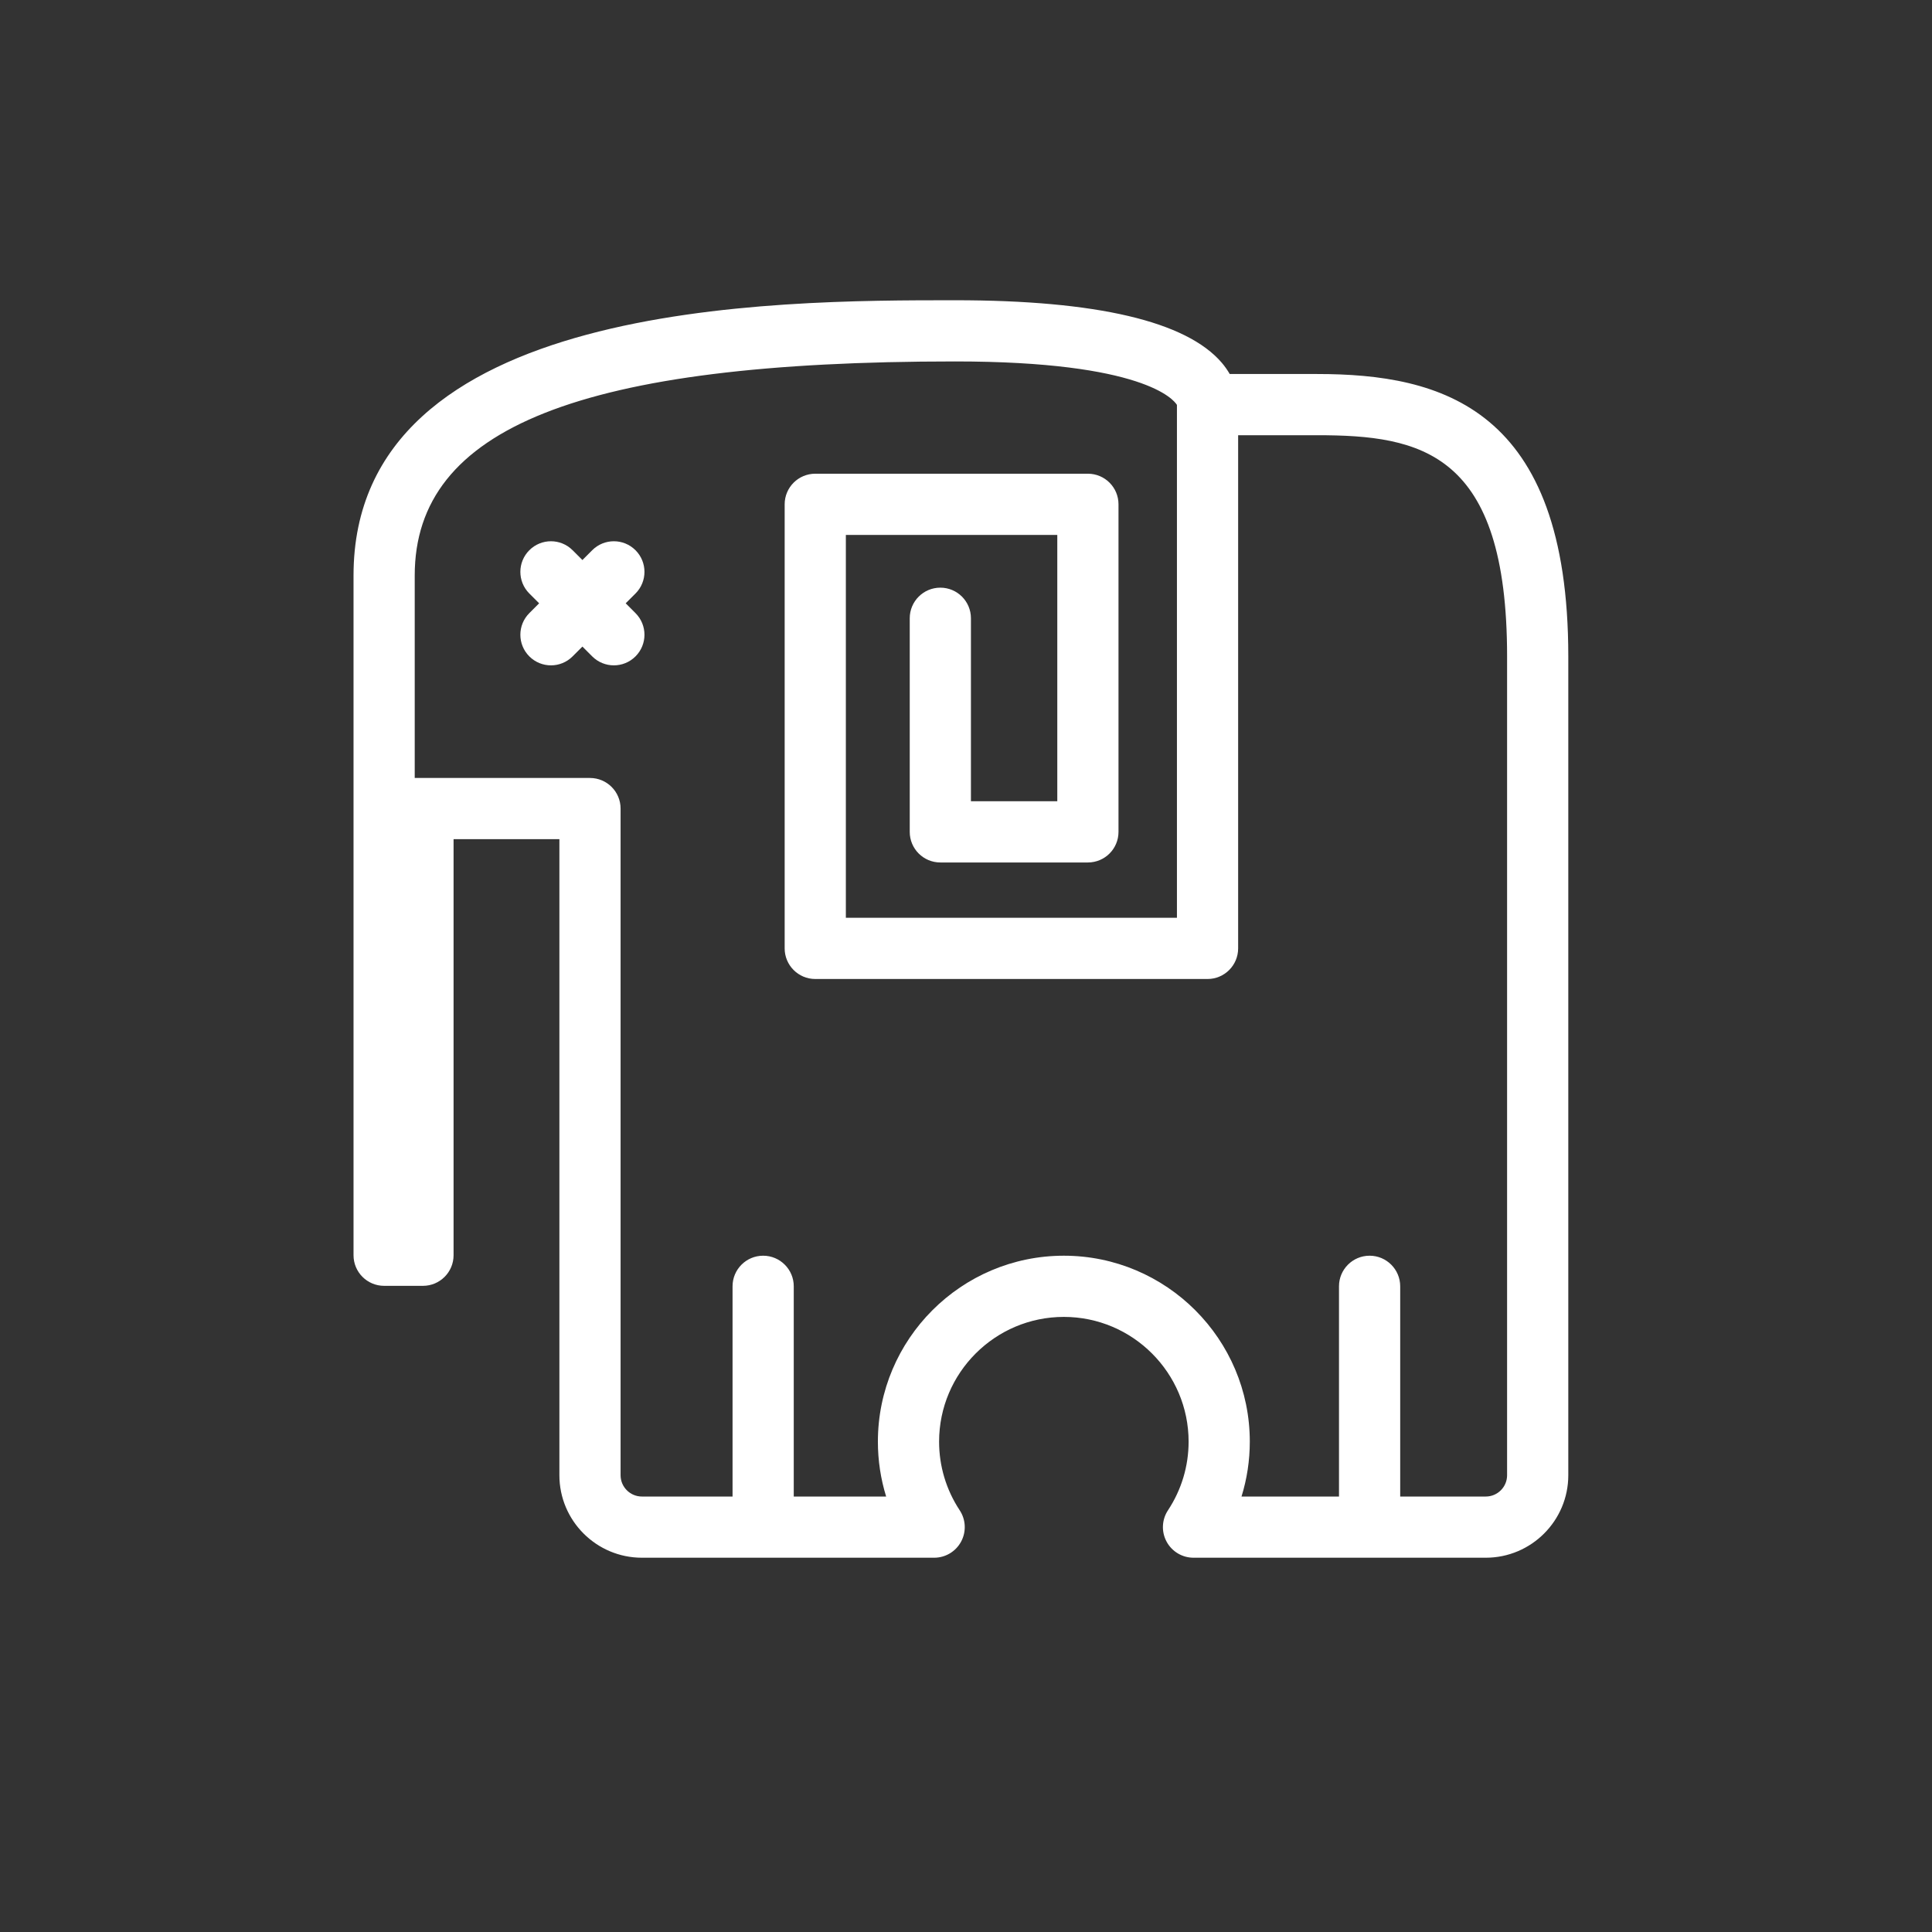 <svg width="150" height="150" viewBox="0 0 150 150" fill="none" xmlns="http://www.w3.org/2000/svg">
<rect x="0" y="0" width="150" height="150" fill="#333333" stroke="none"/>
<path d="M117.01 114.536C117.01 115.448 116.269 116.19 115.356 116.19H108.711V99.868C108.711 98.557 107.647 97.493 106.335 97.493C105.022 97.493 103.959 98.557 103.959 99.868V116.19H96.391C96.816 114.82 97.034 113.386 97.034 111.931C97.034 103.97 90.558 97.493 82.596 97.493C74.635 97.493 68.159 103.97 68.159 111.931C68.159 113.386 68.377 114.82 68.8 116.19H61.627V99.868C61.627 98.557 60.562 97.493 59.251 97.493C57.938 97.493 56.875 98.557 56.875 99.868V116.19H49.837C48.925 116.19 48.182 115.448 48.182 114.536V62.778C48.182 61.465 47.118 60.402 45.807 60.402H32.199V44.683C32.199 33.187 45.139 28.062 74.153 28.062C88.785 28.062 91.129 31.031 91.377 31.437V71.257H65.672V41.531H82.088V62.21H75.383V48.001C75.383 46.689 74.319 45.626 73.007 45.626C71.695 45.626 70.632 46.689 70.632 48.001V64.586C70.632 65.899 71.695 66.962 73.007 66.962H84.464C85.777 66.962 86.84 65.899 86.84 64.586V39.155C86.84 37.842 85.777 36.779 84.464 36.779H63.297C61.985 36.779 60.921 37.842 60.921 39.155V73.633C60.921 74.944 61.985 76.009 63.297 76.009H93.753C95.064 76.009 96.129 74.944 96.129 73.633V33.79H102.257C110.328 33.79 117.01 35.084 117.01 50.964V114.536ZM102.257 29.038H95.476C95.311 28.756 95.115 28.465 94.862 28.168C92.106 24.945 85.139 23.311 74.153 23.311C60.177 23.311 27.448 23.311 27.448 44.683V97.456C27.448 98.769 28.511 99.832 29.824 99.832H32.839C34.15 99.832 35.215 98.769 35.215 97.456V65.153H43.431V114.536C43.431 118.068 46.303 120.941 49.837 120.941H72.528C73.403 120.941 74.206 120.461 74.62 119.691C75.034 118.92 74.992 117.986 74.51 117.257C73.464 115.671 72.911 113.829 72.911 111.931C72.911 106.59 77.255 102.244 82.596 102.244C87.937 102.244 92.283 106.59 92.283 111.931C92.283 113.829 91.729 115.67 90.682 117.257C90.2 117.986 90.158 118.921 90.572 119.691C90.986 120.461 91.79 120.941 92.664 120.941H115.356C118.889 120.941 121.762 118.068 121.762 114.536V50.964C121.762 31.644 111.901 29.038 102.257 29.038Z" fill="white"/>
<path d="M49.34 42.719C48.411 41.791 46.908 41.791 45.979 42.719L45.219 43.481L44.456 42.719C43.529 41.791 42.025 41.791 41.097 42.719C40.169 43.648 40.169 45.151 41.097 46.08L41.859 46.84L41.097 47.603C40.169 48.53 40.169 50.034 41.097 50.962C41.562 51.426 42.169 51.658 42.777 51.658C43.385 51.658 43.993 51.426 44.456 50.962L45.219 50.2L45.979 50.962C46.444 51.426 47.052 51.658 47.66 51.658C48.268 51.658 48.875 51.426 49.34 50.962C50.268 50.034 50.268 48.53 49.34 47.603L48.579 46.84L49.34 46.08C50.268 45.151 50.268 43.648 49.34 42.719Z" fill="white"/>
</svg>

